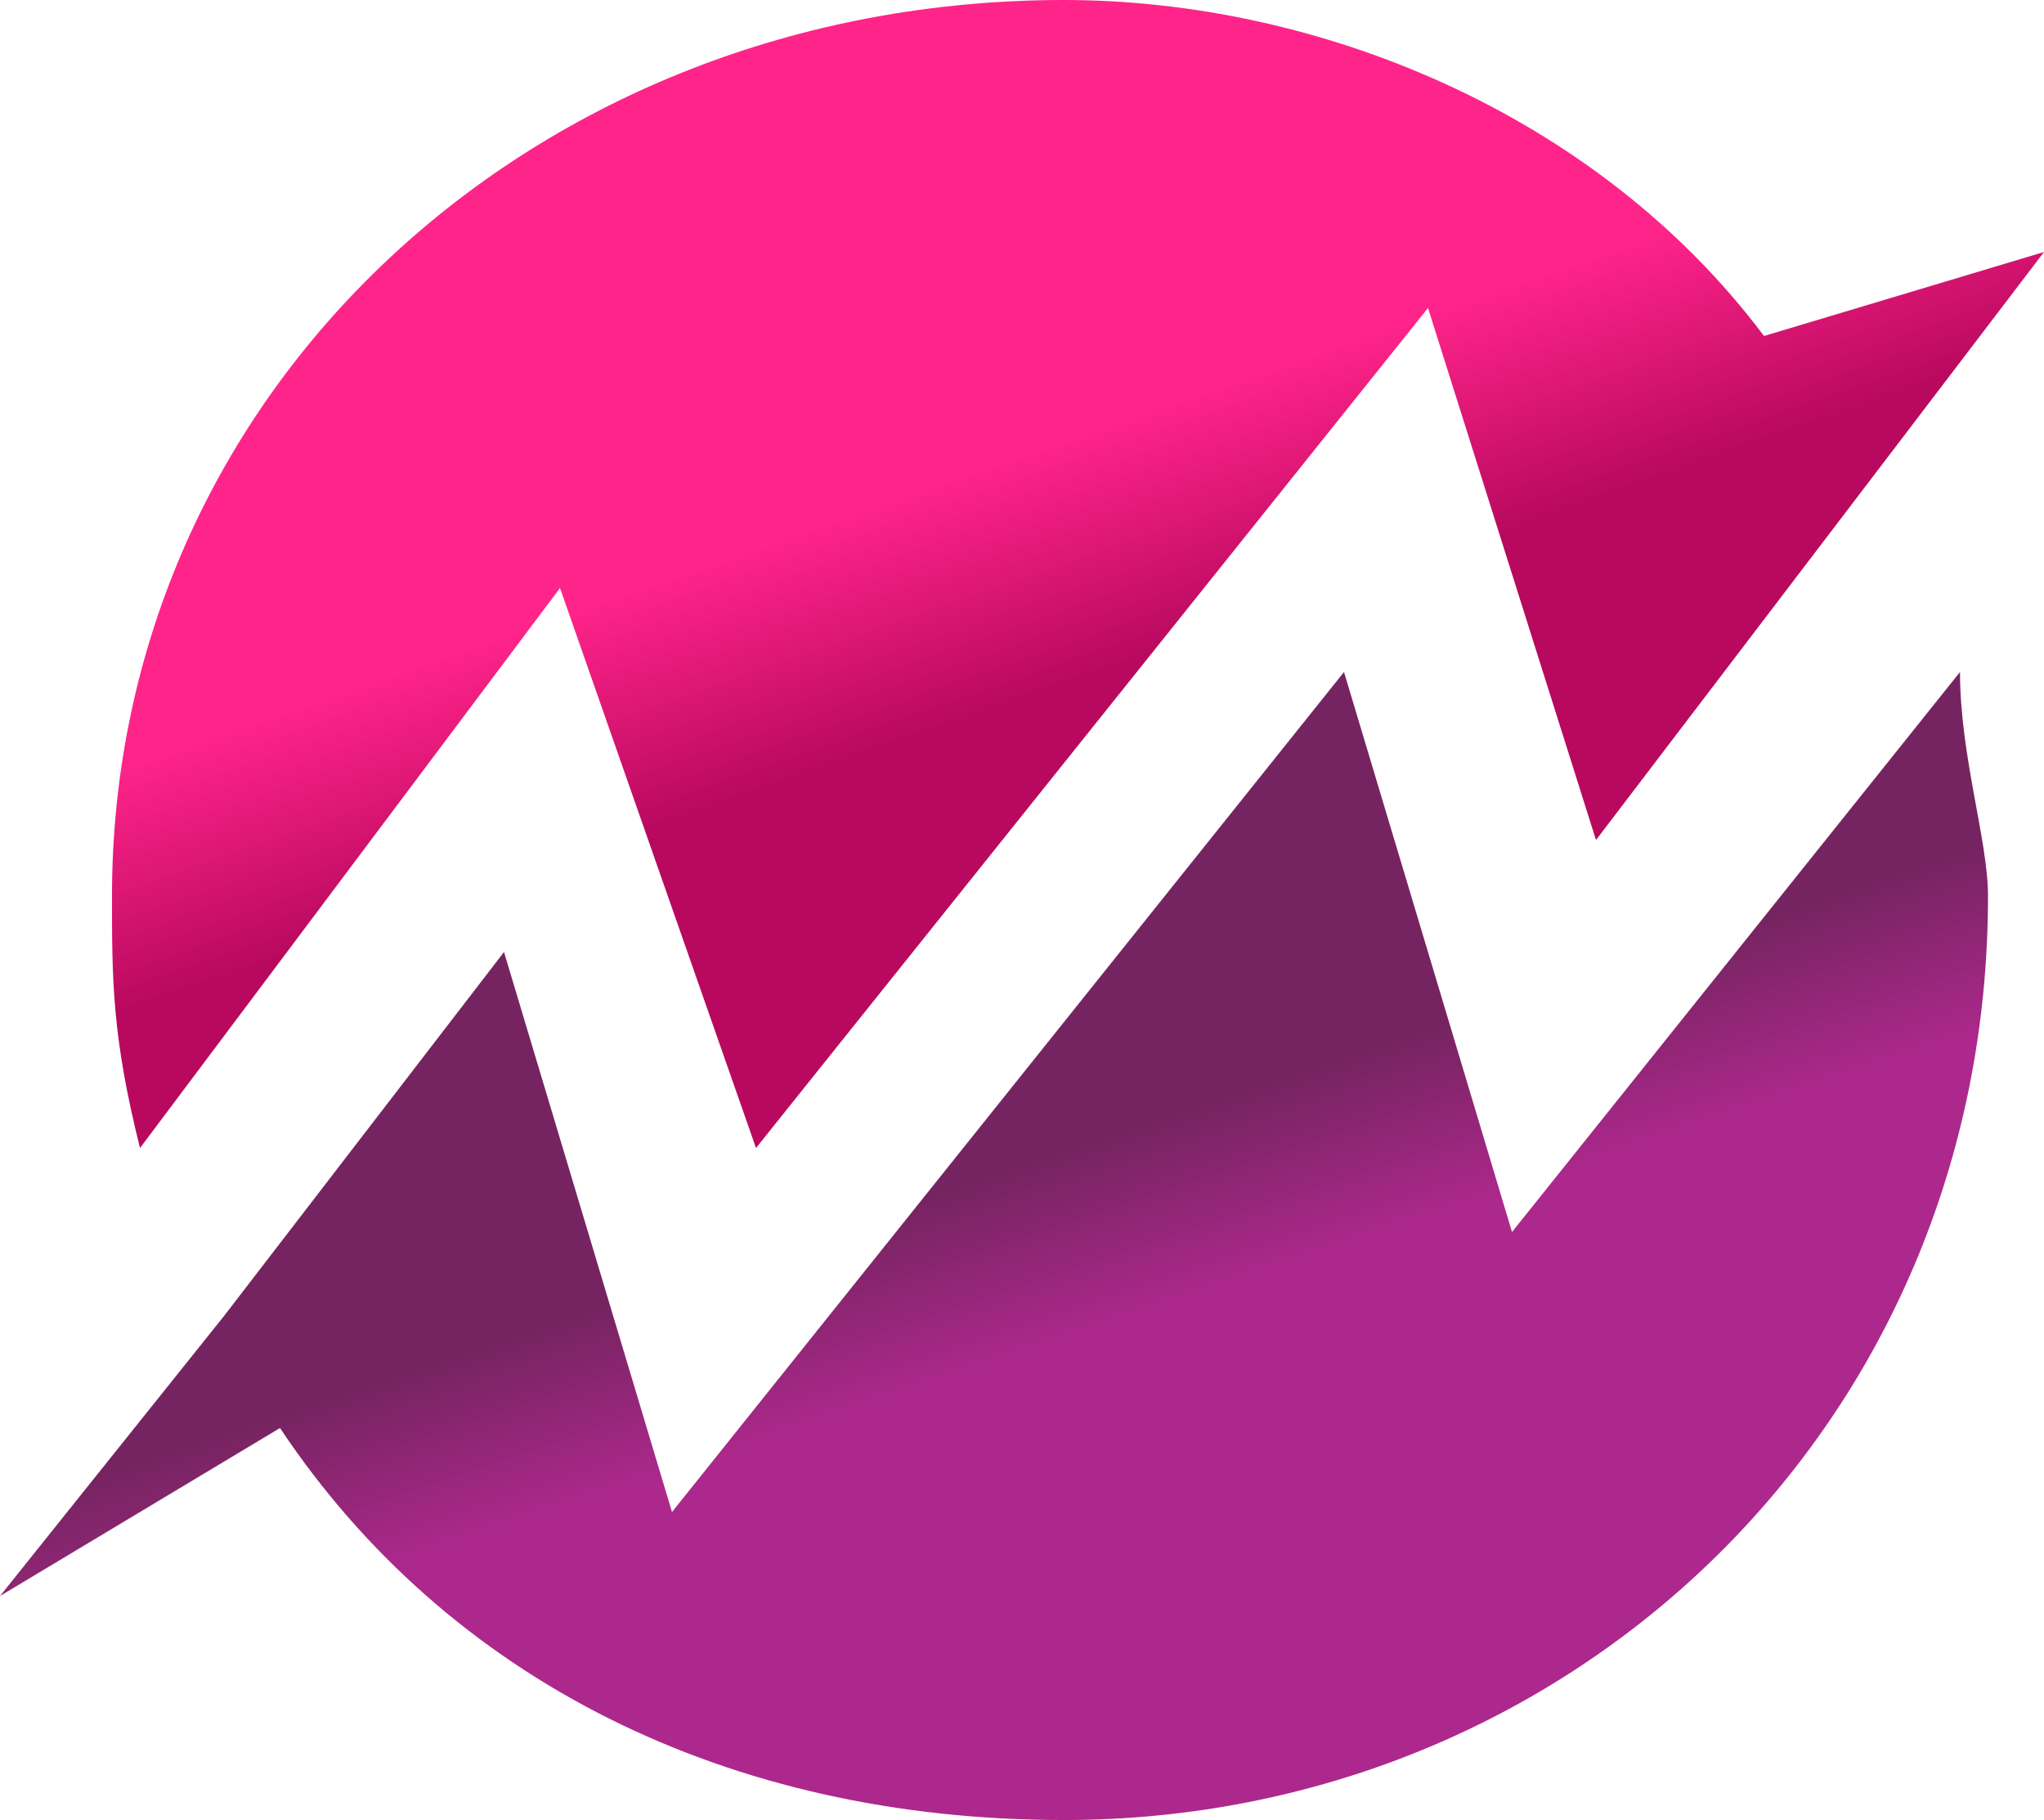 <svg xmlns="http://www.w3.org/2000/svg" width="73" height="65" viewBox="0 0 73 65">
  <defs>
    <linearGradient id="krootez-a" x1="63.405%" x2="56.144%" y1="52.915%" y2="40.46%">
      <stop offset="0%" stop-color="#AD288C"/>
      <stop offset="100%" stop-color="#762461"/>
    </linearGradient>
    <linearGradient id="krootez-b" x1="38.387%" x2="47.897%" y1="44.421%" y2="60.703%">
      <stop offset="0%" stop-color="#FF248A"/>
      <stop offset="100%" stop-color="#B8095E"/>
    </linearGradient>
  </defs>
  <g fill="none" fill-rule="evenodd">
    <path fill="url(#krootez-a)" d="M70,24 C70,27 71,30 71,32 C71,51 56,65 38,65 C26,65 16,60 10,51 L0,57 L8,47 L18,34 L24,54 L48,24 L54,44 L70,24 Z"/>
    <path fill="url(#krootez-b)" d="M38,0 C47,0 57,4 63,12 L73,9 L57,30 L51,11 L27,41 L20,21 L5,41 C4,37 4,35 4,32 C4,14 19,0 38,0 Z"/>
  </g>
</svg>
